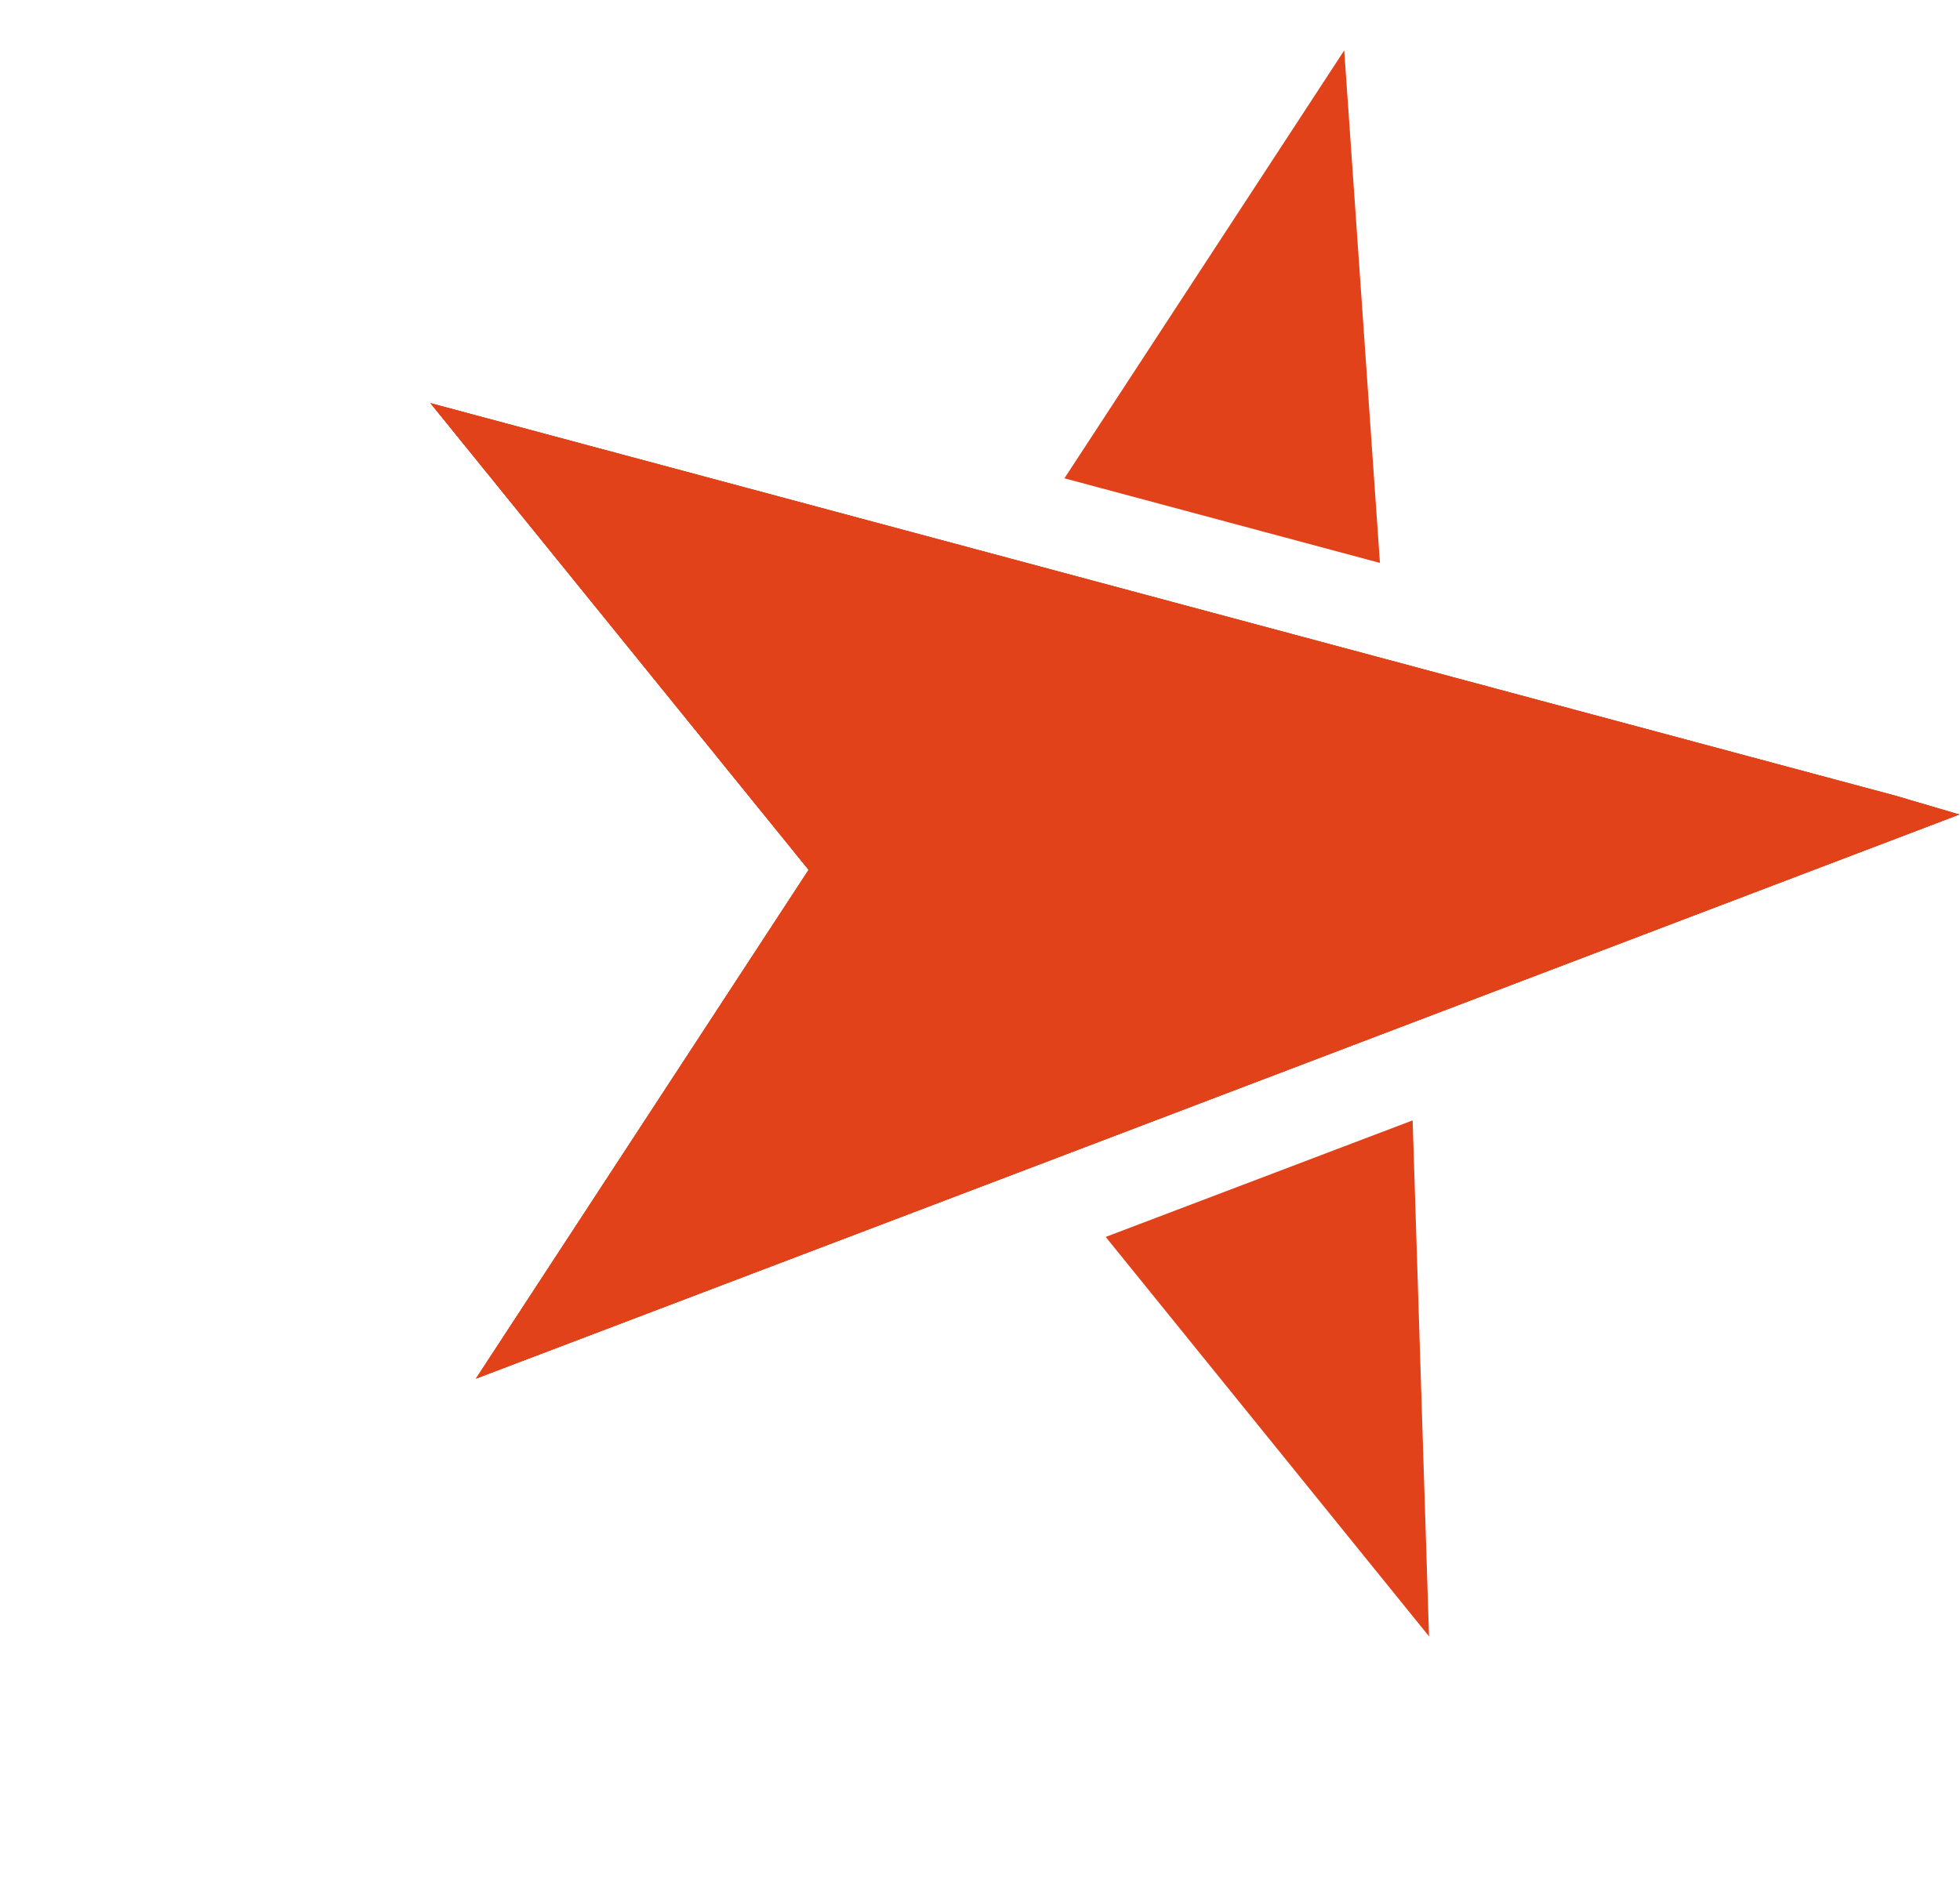<svg xmlns="http://www.w3.org/2000/svg" width="772.202" height="746.149" viewBox="0 0 772.202 746.149">
  <g id="Group_7050" data-name="Group 7050" transform="matrix(0.839, 0.545, -0.545, 0.839, 2433.49, 4339.821)" opacity="1" style="mix-blend-mode: multiply;isolation: isolate">
    <path id="Path_2436" data-name="Path 2436" d="M-3580.972-2525.334l-227.281,310.965-141.555,193.543.721-239.407-225-73,225.36-73.24,342.422-111.3Z" transform="translate(0 61.374)" fill="#e1421a"/>
    <path id="Path_2437" data-name="Path 2437" d="M-3580.972-2525.334l-227.281,310.965-141.555,193.543.721-239.407-225-73,225.36-73.24,342.422-111.3Z" transform="translate(0 61.374)" fill="#e1421a"/>
    <path id="Path_2438" data-name="Path 2438" d="M-3580.972-2525.334l-227.281,310.965-141.555,193.543.721-239.407-225-73,225.36-73.24,342.422-111.3Z" transform="translate(0 61.374)" fill="#e1421a"/>
    <path id="Path_2439" data-name="Path 2439" d="M-3784.577-2251.416l-192.463-62.553,76.359-104.336Z" transform="translate(204.806 172.62)" fill="#e1421a"/>
    <path id="Path_2440" data-name="Path 2440" d="M-3941.177-2422.778l-122.347,39.741.6-201.347Z" transform="translate(114.915 0)" fill="#e1421a"/>
  </g>
</svg>
